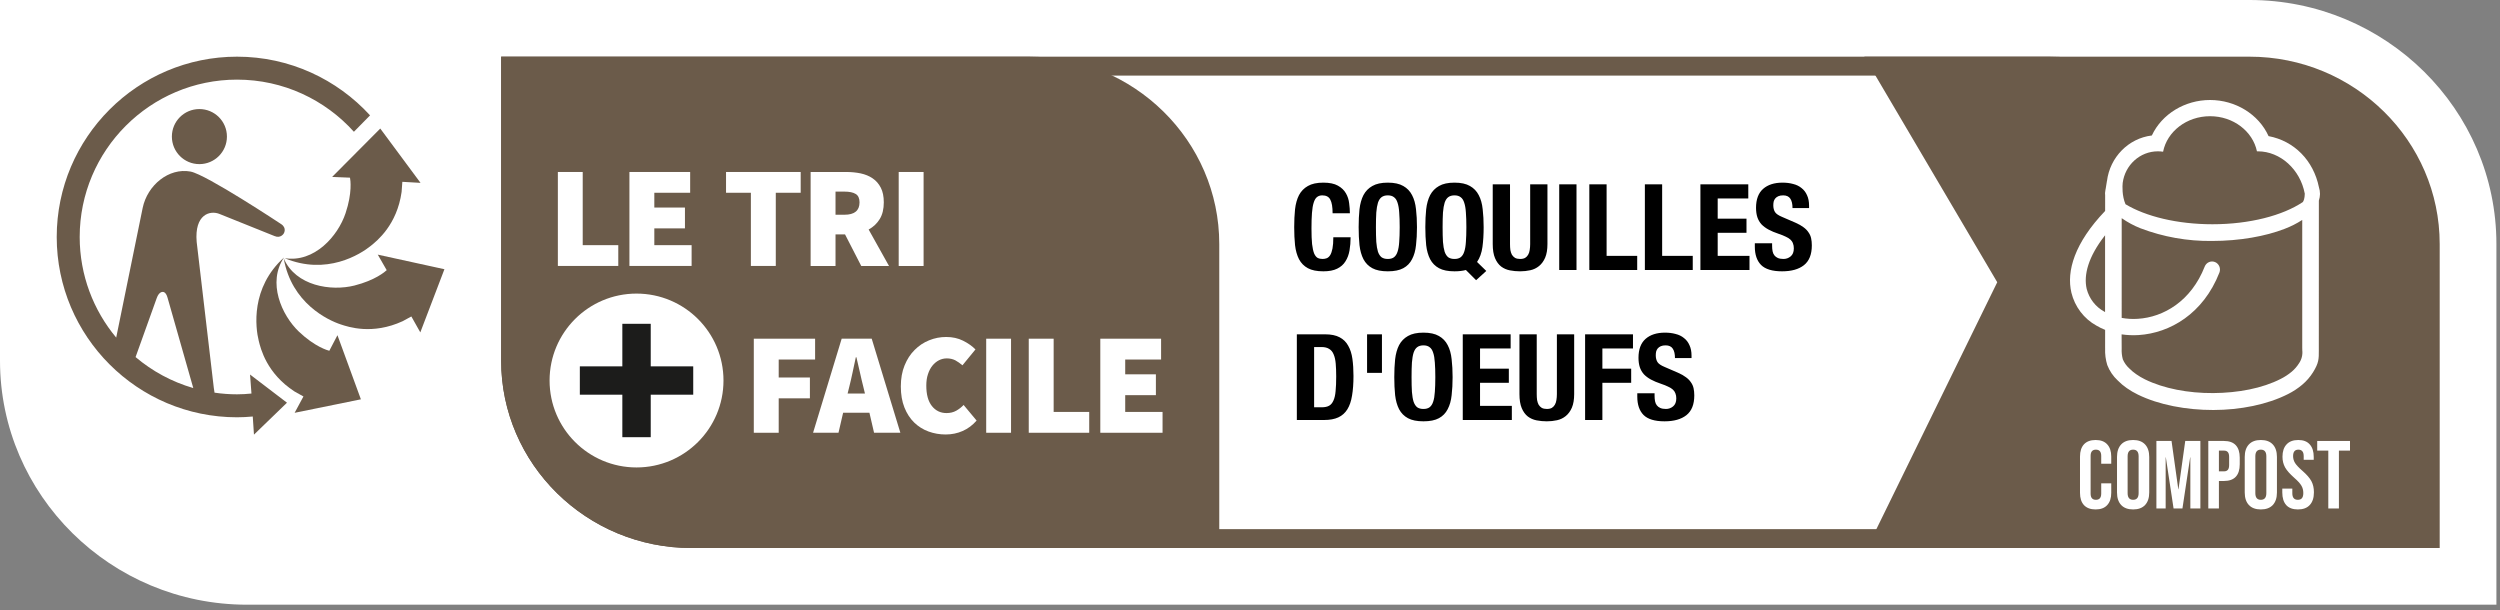 <svg width="250" height="61" viewBox="0 0 250 61" fill="none" xmlns="http://www.w3.org/2000/svg">
<rect x="0" y="0" width="250" height="61" fill="#808080" stroke="none"/>
<g clip-path="url(#clip0_66_3279)">
<path d="M24.698 60.469C11.078 60.469 0 49.521 0 36.062V0H224.948C238.563 0 249.641 10.948 249.641 24.406V60.469" fill="white"/>
<path d="M222.083 52.911H69.135C59.687 52.911 52 45.354 52 36.062V7.557H204.948C214.396 7.557 222.083 15.114 222.083 24.406V52.911ZM204.948 5.667H50.114V36.062C50.114 46.396 58.646 54.802 69.135 54.802H223.969V24.406C223.969 14.073 215.437 5.667 204.948 5.667Z" fill="#6B5B4A"/>
<path d="M186.714 54.802L199.724 28.224L186.432 5.667H224.948C235.437 5.667 243.969 14.073 243.969 24.406V54.802" fill="#6B5B4A"/>
<path d="M102.901 5.667H50.114V36.062C50.114 46.396 58.646 54.802 69.135 54.802H121.927V24.406C121.927 14.073 113.391 5.667 102.901 5.667Z" fill="#6B5B4A"/>
<path d="M63.651 29.359C58.849 29.359 54.958 33.25 54.958 38.052C54.958 42.854 58.849 46.745 63.651 46.745C68.458 46.745 72.349 42.854 72.349 38.052C72.349 33.25 68.458 29.359 63.651 29.359Z" fill="white"/>
<path d="M69.323 39.469H65.073V43.719H62.234V39.469H57.984V36.636H62.234V32.38H65.073V36.636H69.323" fill="#1C1C1B"/>
<path d="M55.786 26.594V17.198H58.271V24.516H61.828V26.594" fill="white"/>
<path d="M62.943 26.594V17.198H69.016V19.276H65.432V20.755H68.495V22.838H65.432V24.516H69.161V26.594" fill="white"/>
<path d="M75.088 26.594V19.276H72.604V17.198H80.068V19.276H77.578V26.594" fill="white"/>
<path d="M83.552 21.474H84.448C85.448 21.474 85.953 21.062 85.953 20.234C85.953 19.828 85.823 19.547 85.568 19.396C85.312 19.239 84.938 19.161 84.448 19.161H83.552V21.474ZM81.062 26.599V17.198H84.62C85.125 17.198 85.604 17.245 86.062 17.338C86.521 17.438 86.917 17.599 87.26 17.833C87.604 18.062 87.875 18.375 88.078 18.766C88.281 19.156 88.38 19.646 88.38 20.234C88.38 20.906 88.245 21.469 87.969 21.911C87.698 22.354 87.328 22.698 86.865 22.953L88.901 26.599H86.125L84.505 23.443H83.552V26.599" fill="white"/>
<path d="M89.87 26.599H92.359V17.198H89.87V26.599Z" fill="white"/>
<path d="M75.38 43.276V33.87H81.51V35.953H77.87V37.75H80.99V39.833H77.87V43.276" fill="white"/>
<path d="M84.922 38.703L84.76 39.354H86.495L86.338 38.703C86.224 38.25 86.104 37.76 85.99 37.229C85.875 36.698 85.76 36.198 85.641 35.724H85.583C85.479 36.203 85.37 36.708 85.26 37.234C85.151 37.76 85.036 38.25 84.922 38.703ZM81.307 43.276L84.167 33.87H87.172L90.036 43.276H87.406L86.943 41.276H84.312L83.849 43.276" fill="white"/>
<path d="M94.562 43.448C93.969 43.448 93.396 43.349 92.854 43.151C92.307 42.953 91.833 42.651 91.422 42.255C91.01 41.854 90.682 41.354 90.443 40.75C90.203 40.146 90.083 39.448 90.083 38.646C90.083 37.854 90.208 37.151 90.458 36.542C90.708 35.927 91.042 35.411 91.463 34.995C91.88 34.573 92.365 34.25 92.911 34.031C93.458 33.807 94.026 33.698 94.625 33.698C95.25 33.698 95.812 33.823 96.302 34.068C96.797 34.312 97.208 34.604 97.547 34.943L96.245 36.531C96.016 36.333 95.776 36.167 95.531 36.031C95.281 35.906 95 35.839 94.682 35.839C94.401 35.839 94.141 35.901 93.896 36.026C93.651 36.151 93.432 36.333 93.245 36.562C93.057 36.792 92.906 37.078 92.797 37.417C92.682 37.75 92.63 38.135 92.63 38.557C92.63 39.448 92.812 40.125 93.187 40.599C93.557 41.068 94.047 41.307 94.651 41.307C95.021 41.307 95.344 41.229 95.63 41.068C95.911 40.906 96.156 40.719 96.359 40.495L97.661 42.057C97.255 42.521 96.792 42.87 96.266 43.099C95.74 43.333 95.172 43.448 94.562 43.448Z" fill="white"/>
<path d="M98.62 43.276H101.104V33.87H98.62V43.276Z" fill="white"/>
<path d="M102.875 43.276V33.87H105.365V41.193H108.922V43.276" fill="white"/>
<path d="M110.031 43.276V33.87H116.109V35.953H112.521V37.432H115.589V39.516H112.521V41.193H116.255V43.276" fill="white"/>
<path d="M28.406 25.745C26.713 28.234 28.151 31.51 29.896 33.172C31.489 34.682 32.766 35.036 32.932 35.078L33.745 33.521L36.089 39.932L29.463 41.281L30.344 39.646L29.448 39.146C26.656 37.328 26.068 34.859 25.875 34.089C25.542 32.76 25.047 28.786 28.406 25.745Z" fill="#6B5B4A"/>
<path d="M28.375 25.849C29.578 28.609 33.115 29.141 35.448 28.552C37.521 28.026 38.505 27.172 38.672 27.016L38.661 27L37.776 25.463L44.443 26.922L42.031 33.239L41.135 31.646L40.266 32.12C37.24 33.51 34.833 32.693 34.078 32.443C32.781 32.016 29.156 30.312 28.375 25.849Z" fill="#6B5B4A"/>
<path d="M40.161 19.193C39.698 22.489 37.713 24.073 37.094 24.573C36.031 25.438 32.646 27.568 28.463 25.818C31.437 26.292 33.797 23.604 34.557 21.318C35.245 19.266 35.041 17.969 35 17.771L34.979 17.766L33.213 17.693L38.026 12.854L42.052 18.286L40.234 18.182" fill="#6B5B4A"/>
<path fill-rule="evenodd" clip-rule="evenodd" d="M19.938 16.412C18.417 16.412 17.188 15.182 17.188 13.656C17.188 12.135 18.417 10.906 19.938 10.906C21.458 10.906 22.693 12.135 22.693 13.656C22.693 15.182 21.458 16.412 19.938 16.412Z" fill="#6B5B4A"/>
<path d="M15.677 29.797C15.912 29.151 16.26 29.193 16.26 29.193C16.26 29.193 16.578 29.125 16.755 29.771L19.328 38.807C17.182 38.182 15.224 37.12 13.557 35.708L15.677 29.797ZM23.703 5.667C13.76 5.667 5.672 13.755 5.672 23.698C5.672 33.641 13.76 41.729 23.703 41.729C24.234 41.729 24.755 41.698 25.276 41.651L25.396 43.464L28.698 40.271L25.005 37.453L25.146 39.354C24.672 39.401 24.188 39.432 23.703 39.432C22.938 39.432 22.188 39.375 21.453 39.266L21.38 38.786L19.667 24.188C19.432 21.432 21.005 20.995 21.979 21.406L27.448 23.604C28.073 23.875 28.375 23.349 28.375 23.349C28.375 23.349 28.729 22.802 28.094 22.396C28.094 22.396 20.641 17.458 19.052 17.156C16.885 16.755 14.74 18.51 14.266 20.797L11.62 33.76C9.344 31.031 7.969 27.521 7.969 23.698C7.969 15.021 15.026 7.963 23.703 7.963C28.338 7.963 32.51 9.979 35.391 13.177L37.005 11.536C33.708 7.932 28.963 5.667 23.703 5.667Z" fill="#6B5B4A"/>
<path fill-rule="evenodd" clip-rule="evenodd" d="M215.184 13.548C212.848 13.829 210.995 15.719 210.697 18.103L210.693 18.104L210.569 18.869C210.562 18.886 210.558 18.901 210.558 18.914C210.554 18.94 210.549 18.966 210.545 18.993C210.517 19.164 210.489 19.331 210.515 19.504L210.513 21.095C207.452 24.295 206.633 27.116 207.139 29.265C207.309 29.962 207.62 30.616 208.051 31.183C208.482 31.751 209.024 32.22 209.642 32.561C209.922 32.726 210.213 32.868 210.513 32.987L210.511 34.785L210.513 34.848C210.49 35.41 210.562 35.971 210.728 36.508C210.955 37.094 211.311 37.62 211.769 38.043C212.048 38.328 212.352 38.585 212.679 38.811C213.03 39.056 213.399 39.272 213.783 39.457C215.887 40.492 218.644 41.004 221.334 41C224.024 40.996 226.734 40.459 228.81 39.403C229.316 39.149 229.791 38.836 230.226 38.469C230.646 38.115 231.01 37.696 231.304 37.228C231.888 36.284 231.886 35.905 231.883 35.01L231.882 35.001L231.886 20.06C231.956 19.848 231.995 19.625 232 19.401C232 19.168 231.963 18.942 231.893 18.725C231.348 16.051 229.424 14.094 226.857 13.612C225.861 11.414 223.535 10 221.006 10C218.502 10 216.195 11.386 215.184 13.548ZM221.245 22.425C217.72 22.425 214.58 21.643 212.551 20.424C212.188 19.581 212.237 18.586 212.269 18.293C212.501 16.509 213.988 15.132 215.789 15.132C215.966 15.132 216.14 15.146 216.309 15.171C216.711 13.152 218.661 11.621 221.006 11.621C223.336 11.621 225.276 13.133 225.695 15.133C225.723 15.133 225.75 15.132 225.778 15.132C228.041 15.132 230.03 16.954 230.478 19.371C230.47 19.854 230.363 20.105 230.276 20.21C228.268 21.551 224.971 22.425 221.245 22.425ZM208.668 28.89C208.352 27.505 208.811 25.687 210.508 23.528L210.506 31.207L210.426 31.159C209.996 30.926 209.618 30.604 209.315 30.213C209.013 29.823 208.793 29.372 208.668 28.89ZM230.224 21.995C229.664 22.357 229.068 22.657 228.447 22.891C226.551 23.624 223.985 24.094 221.196 24.096C218.758 24.127 216.334 23.697 214.048 22.828C213.386 22.566 212.756 22.227 212.17 21.817L212.168 31.79C212.702 31.887 213.246 31.918 213.787 31.881C216.341 31.723 219.114 30.128 220.476 26.644C220.556 26.448 220.709 26.292 220.901 26.21C221.093 26.128 221.309 26.126 221.502 26.206C221.694 26.285 221.849 26.439 221.932 26.635C222.015 26.83 222.019 27.051 221.944 27.25C220.321 31.398 216.973 33.303 213.876 33.505C213.304 33.542 212.729 33.519 212.16 33.436L212.168 34.846C212.149 35.212 212.187 35.579 212.282 35.933C212.432 36.282 212.655 36.593 212.934 36.846C213.143 37.056 213.369 37.246 213.612 37.413C213.893 37.61 214.188 37.785 214.496 37.936C216.369 38.857 218.836 39.325 221.323 39.308C223.809 39.291 226.236 38.834 228.073 37.889C228.463 37.694 228.83 37.454 229.167 37.174C229.454 36.932 229.703 36.646 229.905 36.326C230.166 35.946 230.281 35.48 230.228 35.018C230.227 35.008 230.227 34.965 230.227 34.918C230.227 34.85 230.226 34.773 230.224 34.773L230.224 21.995Z" fill="white"/>
<path d="M209.562 50.944C209.054 50.944 208.665 50.8 208.395 50.51C208.132 50.221 208 49.813 208 49.285V45.659C208 45.132 208.132 44.723 208.395 44.434C208.665 44.145 209.054 44 209.562 44C210.07 44 210.456 44.145 210.72 44.434C210.99 44.723 211.125 45.132 211.125 45.659V46.373H210.122V45.591C210.122 45.173 209.945 44.965 209.591 44.965C209.238 44.965 209.061 45.173 209.061 45.591V49.362C209.061 49.774 209.238 49.98 209.591 49.98C209.945 49.98 210.122 49.774 210.122 49.362V48.331H211.125V49.285C211.125 49.813 210.99 50.221 210.72 50.51C210.456 50.8 210.07 50.944 209.562 50.944Z" fill="white"/>
<path d="M213.312 50.944C212.791 50.944 212.393 50.796 212.116 50.501C211.84 50.205 211.701 49.787 211.701 49.247V45.697C211.701 45.157 211.84 44.739 212.116 44.444C212.393 44.148 212.791 44 213.312 44C213.833 44 214.231 44.148 214.508 44.444C214.784 44.739 214.923 45.157 214.923 45.697V49.247C214.923 49.787 214.784 50.205 214.508 50.501C214.231 50.796 213.833 50.944 213.312 50.944ZM213.312 49.98C213.679 49.98 213.862 49.758 213.862 49.314V45.63C213.862 45.186 213.679 44.965 213.312 44.965C212.946 44.965 212.762 45.186 212.762 45.63V49.314C212.762 49.758 212.946 49.98 213.312 49.98Z" fill="white"/>
<path d="M215.64 44.096H217.154L217.83 48.928H217.849L218.524 44.096H220.038V50.848H219.035V45.736H219.016L218.244 50.848H217.357L216.585 45.736H216.566V50.848H215.64V44.096Z" fill="white"/>
<path d="M220.83 44.096H222.392C222.92 44.096 223.315 44.238 223.579 44.521C223.842 44.804 223.974 45.218 223.974 45.765V46.431C223.974 46.977 223.842 47.392 223.579 47.675C223.315 47.958 222.92 48.099 222.392 48.099H221.891V50.848H220.83V44.096ZM222.392 47.135C222.566 47.135 222.695 47.086 222.778 46.99C222.868 46.893 222.913 46.73 222.913 46.498V45.697C222.913 45.466 222.868 45.302 222.778 45.206C222.695 45.109 222.566 45.061 222.392 45.061H221.891V47.135H222.392Z" fill="white"/>
<path d="M226.084 50.944C225.563 50.944 225.164 50.796 224.888 50.501C224.611 50.205 224.473 49.787 224.473 49.247V45.697C224.473 45.157 224.611 44.739 224.888 44.444C225.164 44.148 225.563 44 226.084 44C226.605 44 227.003 44.148 227.28 44.444C227.556 44.739 227.694 45.157 227.694 45.697V49.247C227.694 49.787 227.556 50.205 227.28 50.501C227.003 50.796 226.605 50.944 226.084 50.944ZM226.084 49.98C226.45 49.98 226.634 49.758 226.634 49.314V45.63C226.634 45.186 226.45 44.965 226.084 44.965C225.717 44.965 225.534 45.186 225.534 45.63V49.314C225.534 49.758 225.717 49.98 226.084 49.98Z" fill="white"/>
<path d="M229.791 50.944C229.277 50.944 228.888 50.8 228.624 50.51C228.361 50.214 228.229 49.793 228.229 49.247V48.861H229.232V49.324C229.232 49.761 229.415 49.98 229.782 49.98C229.962 49.98 230.097 49.928 230.187 49.825C230.283 49.716 230.331 49.542 230.331 49.305C230.331 49.022 230.267 48.774 230.138 48.562C230.01 48.343 229.772 48.083 229.425 47.781C228.987 47.395 228.682 47.048 228.508 46.739C228.335 46.424 228.248 46.07 228.248 45.678C228.248 45.145 228.383 44.733 228.653 44.444C228.923 44.148 229.315 44 229.83 44C230.338 44 230.72 44.148 230.977 44.444C231.241 44.733 231.373 45.151 231.373 45.697V45.977H230.37V45.63C230.37 45.398 230.325 45.231 230.235 45.128C230.145 45.019 230.013 44.965 229.839 44.965C229.486 44.965 229.309 45.18 229.309 45.611C229.309 45.855 229.373 46.083 229.502 46.295C229.637 46.508 229.878 46.765 230.225 47.067C230.669 47.453 230.974 47.803 231.141 48.118C231.309 48.433 231.392 48.803 231.392 49.227C231.392 49.78 231.254 50.205 230.977 50.501C230.707 50.796 230.312 50.944 229.791 50.944Z" fill="white"/>
<path d="M232.83 45.061H231.721V44.096H235V45.061H233.891V50.848H232.83V45.061Z" fill="white"/>
<path d="M133.26 21.324C133.26 20.7 133.184 20.248 133.032 19.968C132.888 19.68 132.62 19.536 132.228 19.536C132.012 19.536 131.832 19.596 131.688 19.716C131.552 19.828 131.444 20.016 131.364 20.28C131.284 20.536 131.228 20.876 131.196 21.3C131.164 21.716 131.148 22.228 131.148 22.836C131.148 23.484 131.168 24.008 131.208 24.408C131.256 24.808 131.324 25.12 131.412 25.344C131.508 25.56 131.624 25.708 131.76 25.788C131.904 25.86 132.068 25.896 132.252 25.896C132.404 25.896 132.544 25.872 132.672 25.824C132.808 25.768 132.924 25.664 133.02 25.512C133.116 25.352 133.192 25.132 133.248 24.852C133.304 24.564 133.332 24.188 133.332 23.724H135.06C135.06 24.188 135.024 24.628 134.952 25.044C134.88 25.46 134.744 25.824 134.544 26.136C134.352 26.448 134.076 26.692 133.716 26.868C133.364 27.044 132.904 27.132 132.336 27.132C131.688 27.132 131.172 27.028 130.788 26.82C130.404 26.612 130.108 26.312 129.9 25.92C129.7 25.528 129.568 25.06 129.504 24.516C129.448 23.972 129.42 23.372 129.42 22.716C129.42 22.068 129.448 21.472 129.504 20.928C129.568 20.376 129.7 19.904 129.9 19.512C130.108 19.12 130.404 18.816 130.788 18.6C131.172 18.376 131.688 18.264 132.336 18.264C132.952 18.264 133.436 18.364 133.788 18.564C134.148 18.764 134.416 19.02 134.592 19.332C134.768 19.636 134.876 19.968 134.916 20.328C134.964 20.68 134.988 21.012 134.988 21.324H133.26ZM137.593 22.716C137.593 23.292 137.605 23.784 137.629 24.192C137.661 24.592 137.717 24.92 137.797 25.176C137.885 25.424 138.005 25.608 138.157 25.728C138.317 25.84 138.525 25.896 138.781 25.896C139.037 25.896 139.241 25.84 139.393 25.728C139.553 25.608 139.673 25.424 139.753 25.176C139.841 24.92 139.897 24.592 139.921 24.192C139.953 23.784 139.969 23.292 139.969 22.716C139.969 22.14 139.953 21.652 139.921 21.252C139.897 20.852 139.841 20.524 139.753 20.268C139.673 20.012 139.553 19.828 139.393 19.716C139.241 19.596 139.037 19.536 138.781 19.536C138.525 19.536 138.317 19.596 138.157 19.716C138.005 19.828 137.885 20.012 137.797 20.268C137.717 20.524 137.661 20.852 137.629 21.252C137.605 21.652 137.593 22.14 137.593 22.716ZM135.865 22.716C135.865 22.068 135.893 21.472 135.949 20.928C136.013 20.376 136.145 19.904 136.345 19.512C136.553 19.12 136.849 18.816 137.233 18.6C137.617 18.376 138.133 18.264 138.781 18.264C139.429 18.264 139.945 18.376 140.329 18.6C140.713 18.816 141.005 19.12 141.205 19.512C141.413 19.904 141.545 20.376 141.601 20.928C141.665 21.472 141.697 22.068 141.697 22.716C141.697 23.372 141.665 23.972 141.601 24.516C141.545 25.06 141.413 25.528 141.205 25.92C141.005 26.312 140.713 26.612 140.329 26.82C139.945 27.028 139.429 27.132 138.781 27.132C138.133 27.132 137.617 27.028 137.233 26.82C136.849 26.612 136.553 26.312 136.345 25.92C136.145 25.528 136.013 25.06 135.949 24.516C135.893 23.972 135.865 23.372 135.865 22.716ZM144.261 22.716C144.261 23.292 144.273 23.784 144.297 24.192C144.329 24.592 144.385 24.92 144.465 25.176C144.553 25.424 144.673 25.608 144.825 25.728C144.985 25.84 145.193 25.896 145.449 25.896C145.705 25.896 145.909 25.84 146.061 25.728C146.221 25.608 146.341 25.424 146.421 25.176C146.509 24.92 146.565 24.592 146.589 24.192C146.621 23.784 146.637 23.292 146.637 22.716C146.637 22.14 146.621 21.652 146.589 21.252C146.565 20.852 146.509 20.524 146.421 20.268C146.341 20.012 146.221 19.828 146.061 19.716C145.909 19.596 145.705 19.536 145.449 19.536C145.193 19.536 144.985 19.596 144.825 19.716C144.673 19.828 144.553 20.012 144.465 20.268C144.385 20.524 144.329 20.852 144.297 21.252C144.273 21.652 144.261 22.14 144.261 22.716ZM147.609 28.02L146.589 27C146.269 27.088 145.889 27.132 145.449 27.132C144.801 27.132 144.285 27.028 143.901 26.82C143.517 26.612 143.221 26.312 143.013 25.92C142.813 25.528 142.681 25.06 142.617 24.516C142.561 23.972 142.533 23.372 142.533 22.716C142.533 22.068 142.561 21.472 142.617 20.928C142.681 20.376 142.813 19.904 143.013 19.512C143.221 19.12 143.517 18.816 143.901 18.6C144.285 18.376 144.801 18.264 145.449 18.264C146.097 18.264 146.613 18.376 146.997 18.6C147.381 18.816 147.673 19.12 147.873 19.512C148.081 19.904 148.213 20.376 148.269 20.928C148.333 21.472 148.365 22.068 148.365 22.716C148.365 23.444 148.325 24.104 148.245 24.696C148.165 25.288 147.985 25.788 147.705 26.196L148.629 27.096L147.609 28.02ZM151.001 18.432V24.408C151.001 24.624 151.013 24.824 151.037 25.008C151.069 25.184 151.121 25.34 151.193 25.476C151.273 25.604 151.377 25.708 151.505 25.788C151.641 25.86 151.809 25.896 152.009 25.896C152.217 25.896 152.385 25.86 152.513 25.788C152.641 25.708 152.741 25.604 152.813 25.476C152.893 25.34 152.945 25.184 152.969 25.008C153.001 24.824 153.017 24.624 153.017 24.408V18.432H154.745V24.408C154.745 24.952 154.669 25.404 154.517 25.764C154.365 26.116 154.161 26.396 153.905 26.604C153.649 26.812 153.357 26.952 153.029 27.024C152.701 27.096 152.361 27.132 152.009 27.132C151.657 27.132 151.317 27.1 150.989 27.036C150.661 26.972 150.369 26.844 150.113 26.652C149.857 26.452 149.653 26.172 149.501 25.812C149.349 25.452 149.273 24.984 149.273 24.408V18.432H151.001ZM155.922 27V18.432H157.65V27H155.922ZM158.932 27V18.432H160.66V25.584H163.72V27H158.932ZM164.487 27V18.432H166.215V25.584H169.275V27H164.487ZM174.829 18.432V19.848H171.769V21.864H174.649V23.28H171.769V25.584H174.949V27H170.041V18.432H174.829ZM177.211 24.324V24.576C177.211 24.776 177.227 24.96 177.259 25.128C177.291 25.288 177.351 25.424 177.439 25.536C177.527 25.648 177.643 25.736 177.787 25.8C177.939 25.864 178.127 25.896 178.351 25.896C178.615 25.896 178.851 25.812 179.059 25.644C179.275 25.468 179.383 25.2 179.383 24.84C179.383 24.648 179.355 24.484 179.299 24.348C179.251 24.204 179.167 24.076 179.047 23.964C178.927 23.852 178.767 23.752 178.567 23.664C178.375 23.568 178.135 23.472 177.847 23.376C177.463 23.248 177.131 23.108 176.851 22.956C176.571 22.804 176.335 22.628 176.143 22.428C175.959 22.22 175.823 21.984 175.735 21.72C175.647 21.448 175.603 21.136 175.603 20.784C175.603 19.936 175.839 19.304 176.311 18.888C176.783 18.472 177.431 18.264 178.255 18.264C178.639 18.264 178.991 18.308 179.311 18.396C179.639 18.476 179.919 18.612 180.151 18.804C180.391 18.988 180.575 19.228 180.703 19.524C180.839 19.812 180.907 20.16 180.907 20.568V20.808H179.251C179.251 20.4 179.179 20.088 179.035 19.872C178.891 19.648 178.651 19.536 178.315 19.536C178.123 19.536 177.963 19.564 177.835 19.62C177.707 19.676 177.603 19.752 177.523 19.848C177.451 19.936 177.399 20.04 177.367 20.16C177.343 20.28 177.331 20.404 177.331 20.532C177.331 20.796 177.387 21.02 177.499 21.204C177.611 21.38 177.851 21.544 178.219 21.696L179.551 22.272C179.879 22.416 180.147 22.568 180.355 22.728C180.563 22.88 180.727 23.048 180.847 23.232C180.975 23.408 181.063 23.604 181.111 23.82C181.159 24.036 181.183 24.276 181.183 24.54C181.183 25.444 180.919 26.104 180.391 26.52C179.871 26.928 179.143 27.132 178.207 27.132C177.231 27.132 176.531 26.92 176.107 26.496C175.691 26.072 175.483 25.464 175.483 24.672V24.324H177.211ZM131.412 40.728H132.18C132.484 40.728 132.728 40.676 132.912 40.572C133.096 40.468 133.24 40.296 133.344 40.056C133.456 39.816 133.528 39.5 133.56 39.108C133.6 38.716 133.62 38.228 133.62 37.644C133.62 37.156 133.604 36.728 133.572 36.36C133.54 35.992 133.472 35.688 133.368 35.448C133.272 35.2 133.124 35.016 132.924 34.896C132.732 34.768 132.472 34.704 132.144 34.704H131.412V40.728ZM129.684 33.432H132.516C133.116 33.432 133.6 33.532 133.968 33.732C134.336 33.924 134.62 34.204 134.82 34.572C135.028 34.932 135.168 35.368 135.24 35.88C135.312 36.392 135.348 36.964 135.348 37.596C135.348 38.348 135.3 39.004 135.204 39.564C135.116 40.116 134.96 40.572 134.736 40.932C134.512 41.292 134.212 41.56 133.836 41.736C133.46 41.912 132.984 42 132.408 42H129.684V33.432ZM136.707 33.432H138.195V37.284H136.707V33.432ZM141.156 37.716C141.156 38.292 141.168 38.784 141.192 39.192C141.224 39.592 141.28 39.92 141.36 40.176C141.448 40.424 141.568 40.608 141.72 40.728C141.88 40.84 142.088 40.896 142.344 40.896C142.6 40.896 142.804 40.84 142.956 40.728C143.116 40.608 143.236 40.424 143.316 40.176C143.404 39.92 143.46 39.592 143.484 39.192C143.516 38.784 143.532 38.292 143.532 37.716C143.532 37.14 143.516 36.652 143.484 36.252C143.46 35.852 143.404 35.524 143.316 35.268C143.236 35.012 143.116 34.828 142.956 34.716C142.804 34.596 142.6 34.536 142.344 34.536C142.088 34.536 141.88 34.596 141.72 34.716C141.568 34.828 141.448 35.012 141.36 35.268C141.28 35.524 141.224 35.852 141.192 36.252C141.168 36.652 141.156 37.14 141.156 37.716ZM139.428 37.716C139.428 37.068 139.456 36.472 139.512 35.928C139.576 35.376 139.708 34.904 139.908 34.512C140.116 34.12 140.412 33.816 140.796 33.6C141.18 33.376 141.696 33.264 142.344 33.264C142.992 33.264 143.508 33.376 143.892 33.6C144.276 33.816 144.568 34.12 144.768 34.512C144.976 34.904 145.108 35.376 145.164 35.928C145.228 36.472 145.26 37.068 145.26 37.716C145.26 38.372 145.228 38.972 145.164 39.516C145.108 40.06 144.976 40.528 144.768 40.92C144.568 41.312 144.276 41.612 143.892 41.82C143.508 42.028 142.992 42.132 142.344 42.132C141.696 42.132 141.18 42.028 140.796 41.82C140.412 41.612 140.116 41.312 139.908 40.92C139.708 40.528 139.576 40.06 139.512 39.516C139.456 38.972 139.428 38.372 139.428 37.716ZM151.064 33.432V34.848H148.004V36.864H150.884V38.28H148.004V40.584H151.184V42H146.276V33.432H151.064ZM153.673 33.432V39.408C153.673 39.624 153.685 39.824 153.709 40.008C153.741 40.184 153.793 40.34 153.865 40.476C153.945 40.604 154.049 40.708 154.177 40.788C154.313 40.86 154.481 40.896 154.681 40.896C154.889 40.896 155.057 40.86 155.185 40.788C155.313 40.708 155.413 40.604 155.485 40.476C155.565 40.34 155.617 40.184 155.641 40.008C155.673 39.824 155.689 39.624 155.689 39.408V33.432H157.417V39.408C157.417 39.952 157.341 40.404 157.189 40.764C157.037 41.116 156.833 41.396 156.577 41.604C156.321 41.812 156.029 41.952 155.701 42.024C155.373 42.096 155.033 42.132 154.681 42.132C154.329 42.132 153.989 42.1 153.661 42.036C153.333 41.972 153.041 41.844 152.785 41.652C152.529 41.452 152.325 41.172 152.173 40.812C152.021 40.452 151.945 39.984 151.945 39.408V33.432H153.673ZM158.51 33.432H163.298V34.848H160.238V36.864H163.118V38.28H160.238V42H158.51V33.432ZM165.457 39.324V39.576C165.457 39.776 165.473 39.96 165.505 40.128C165.537 40.288 165.597 40.424 165.685 40.536C165.773 40.648 165.889 40.736 166.033 40.8C166.185 40.864 166.373 40.896 166.597 40.896C166.861 40.896 167.097 40.812 167.305 40.644C167.521 40.468 167.629 40.2 167.629 39.84C167.629 39.648 167.601 39.484 167.545 39.348C167.497 39.204 167.413 39.076 167.293 38.964C167.173 38.852 167.013 38.752 166.813 38.664C166.621 38.568 166.381 38.472 166.093 38.376C165.709 38.248 165.377 38.108 165.097 37.956C164.817 37.804 164.581 37.628 164.389 37.428C164.205 37.22 164.069 36.984 163.981 36.72C163.893 36.448 163.849 36.136 163.849 35.784C163.849 34.936 164.085 34.304 164.557 33.888C165.029 33.472 165.677 33.264 166.501 33.264C166.885 33.264 167.237 33.308 167.557 33.396C167.885 33.476 168.165 33.612 168.397 33.804C168.637 33.988 168.821 34.228 168.949 34.524C169.085 34.812 169.153 35.16 169.153 35.568V35.808H167.497C167.497 35.4 167.425 35.088 167.281 34.872C167.137 34.648 166.897 34.536 166.561 34.536C166.369 34.536 166.209 34.564 166.081 34.62C165.953 34.676 165.849 34.752 165.769 34.848C165.697 34.936 165.645 35.04 165.613 35.16C165.589 35.28 165.577 35.404 165.577 35.532C165.577 35.796 165.633 36.02 165.745 36.204C165.857 36.38 166.097 36.544 166.465 36.696L167.797 37.272C168.125 37.416 168.393 37.568 168.601 37.728C168.809 37.88 168.973 38.048 169.093 38.232C169.221 38.408 169.309 38.604 169.357 38.82C169.405 39.036 169.429 39.276 169.429 39.54C169.429 40.444 169.165 41.104 168.637 41.52C168.117 41.928 167.389 42.132 166.453 42.132C165.477 42.132 164.777 41.92 164.353 41.496C163.937 41.072 163.729 40.464 163.729 39.672V39.324H165.457Z" fill="black"/>
</g>
<defs>
<clipPath id="clip0_66_3279">
<rect width="250" height="61" fill="white"/>
</clipPath>
</defs>
</svg>
